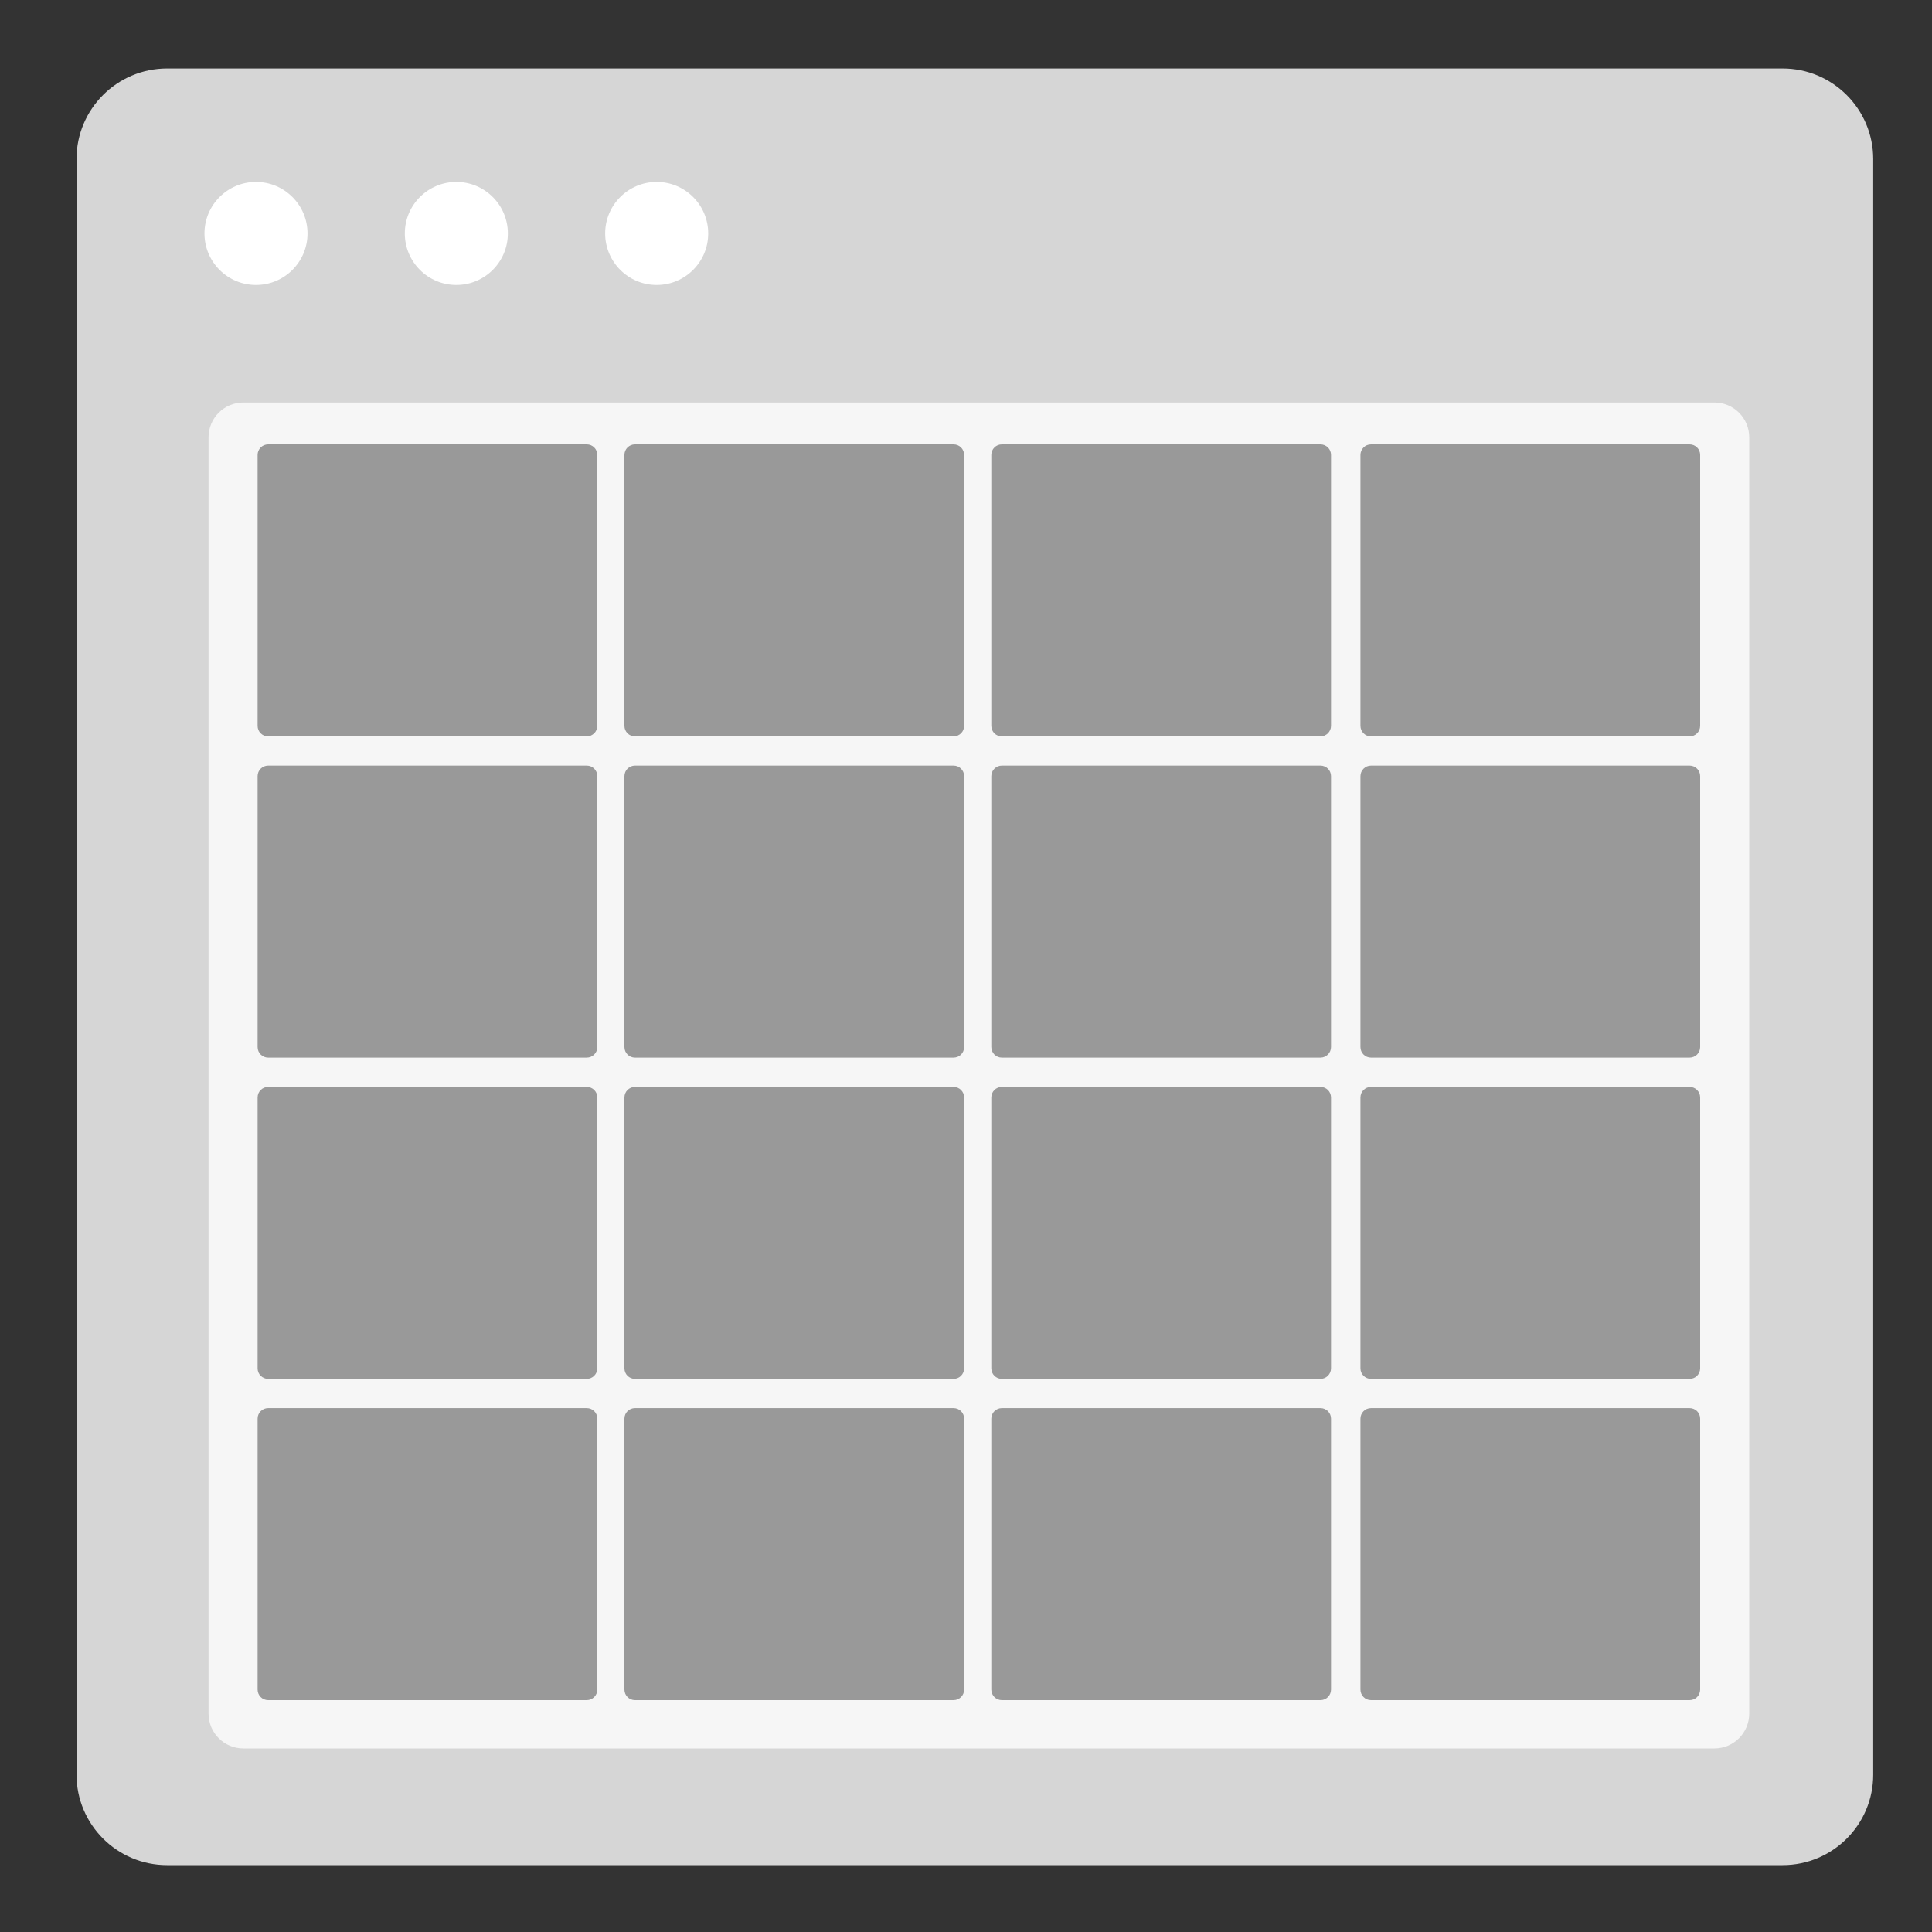 <?xml version="1.0" encoding="utf-8"?>
<!-- Generator: Adobe Illustrator 24.2.0, SVG Export Plug-In . SVG Version: 6.00 Build 0)  -->
<svg version="1.1" xmlns="http://www.w3.org/2000/svg" xmlns:xlink="http://www.w3.org/1999/xlink" x="0px" y="0px"
	 viewBox="0 0 300 300" style="enable-background:new 0 0 300 300;" xml:space="preserve">
<rect x="0" y="0" width="300" height="300" fill="#333333" stroke="none"/>
<style type="text/css">
	.st0{fill:#D6D6D6;}
	.st1{fill:#FFFFFF;}
	.st2{fill:#F6F6F6;}
	.st3{fill:#999999;}
	.st4{fill:#D5D5D5;}
</style>
<g id="Layer_1">
	<g>
		<path class="st0" d="M276.8,289.62H25.95c-7.77,0-14.07-6.3-14.07-14.07V24.7c0-7.77,6.3-14.07,14.07-14.07H276.8
			c7.77,0,14.07,6.3,14.07,14.07v250.86C290.88,283.33,284.58,289.62,276.8,289.62z"/>
		<g>
			<circle class="st1" cx="39.75" cy="36.25" r="8"/>
			<circle class="st1" cx="70.86" cy="36.25" r="8"/>
			<circle class="st1" cx="101.97" cy="36.25" r="8"/>
		</g>
	</g>
	<path class="st2" d="M266.21,271.5H37.79c-2.99,0-5.41-2.42-5.41-5.41V67.91c0-2.99,2.42-5.41,5.41-5.41h228.42
		c2.99,0,5.41,2.42,5.41,5.41v198.17C271.62,269.08,269.2,271.5,266.21,271.5z"/>
	<path class="st3" d="M92.75,112.71l0-42.07c0-0.91-0.73-1.64-1.64-1.64l-49.47,0C40.73,69,40,69.73,40,70.64l0,42.07
		c0,0.91,0.73,1.64,1.64,1.64l49.47,0C92.01,114.35,92.75,113.61,92.75,112.71z"/>
	<path class="st3" d="M149.71,112.71l0-42.07c0-0.91-0.73-1.64-1.64-1.64l-49.47,0c-0.91,0-1.64,0.73-1.64,1.64l0,42.07
		c0,0.91,0.73,1.64,1.64,1.64l49.47,0C148.98,114.35,149.71,113.61,149.71,112.71z"/>
	<path class="st3" d="M206.68,112.71l0-42.07c0-0.91-0.73-1.64-1.64-1.64l-49.47,0c-0.91,0-1.64,0.73-1.64,1.64l0,42.07
		c0,0.91,0.73,1.64,1.64,1.64l49.47,0C205.94,114.35,206.68,113.61,206.68,112.71z"/>
	<path class="st3" d="M264,112.71V70.64c0-0.91-0.73-1.64-1.64-1.64l-49.47,0c-0.91,0-1.64,0.73-1.64,1.64v42.07
		c0,0.91,0.73,1.64,1.64,1.64l49.47,0C263.27,114.35,264,113.61,264,112.71z"/>
	<path class="st3" d="M92.75,162.59l0-42.07c0-0.91-0.73-1.64-1.64-1.64l-49.47,0c-0.91,0-1.64,0.73-1.64,1.64l0,42.07
		c0,0.91,0.73,1.64,1.64,1.64l49.47,0C92.01,164.23,92.75,163.5,92.75,162.59z"/>
	<path class="st3" d="M149.71,162.59l0-42.07c0-0.91-0.73-1.64-1.64-1.64l-49.47,0c-0.91,0-1.64,0.73-1.64,1.64l0,42.07
		c0,0.91,0.73,1.64,1.64,1.64l49.47,0C148.98,164.23,149.71,163.5,149.71,162.59z"/>
	<path class="st3" d="M206.68,162.59l0-42.07c0-0.91-0.73-1.64-1.64-1.64l-49.47,0c-0.91,0-1.64,0.73-1.64,1.64l0,42.07
		c0,0.91,0.73,1.64,1.64,1.64l49.47,0C205.94,164.23,206.68,163.5,206.68,162.59z"/>
	<path class="st3" d="M264,162.59v-42.07c0-0.91-0.73-1.64-1.64-1.64l-49.47,0c-0.91,0-1.64,0.73-1.64,1.64v42.07
		c0,0.91,0.73,1.64,1.64,1.64l49.47,0C263.27,164.23,264,163.5,264,162.59z"/>
	<path class="st3" d="M92.75,212.48l0-42.07c0-0.91-0.73-1.64-1.64-1.64l-49.47,0c-0.91,0-1.64,0.73-1.64,1.64l0,42.07
		c0,0.91,0.73,1.64,1.64,1.64l49.47,0C92.01,214.12,92.75,213.38,92.75,212.48z"/>
	<path class="st3" d="M149.71,212.48l0-42.07c0-0.91-0.73-1.64-1.64-1.64l-49.47,0c-0.91,0-1.64,0.73-1.64,1.64l0,42.07
		c0,0.91,0.73,1.64,1.64,1.64l49.47,0C148.98,214.12,149.71,213.38,149.71,212.48z"/>
	<path class="st3" d="M206.68,212.48l0-42.07c0-0.91-0.73-1.64-1.64-1.64l-49.47,0c-0.91,0-1.64,0.73-1.64,1.64l0,42.07
		c0,0.91,0.73,1.64,1.64,1.64l49.47,0C205.94,214.12,206.68,213.38,206.68,212.48z"/>
	<path class="st3" d="M264,212.48v-42.07c0-0.91-0.73-1.64-1.64-1.64l-49.47,0c-0.91,0-1.64,0.73-1.64,1.64v42.07
		c0,0.91,0.73,1.64,1.64,1.64l49.47,0C263.27,214.12,264,213.38,264,212.48z"/>
	<path class="st3" d="M92.75,262.36l0-42.07c0-0.91-0.73-1.64-1.64-1.64l-49.47,0c-0.91,0-1.64,0.73-1.64,1.64l0,42.07
		c0,0.91,0.73,1.64,1.64,1.64l49.47,0C92.01,264,92.75,263.27,92.75,262.36z"/>
	<path class="st3" d="M149.71,262.36l0-42.07c0-0.91-0.73-1.64-1.64-1.64l-49.47,0c-0.91,0-1.64,0.73-1.64,1.64l0,42.07
		c0,0.91,0.73,1.64,1.64,1.64l49.47,0C148.98,264,149.71,263.27,149.71,262.36z"/>
	<path class="st3" d="M206.68,262.36l0-42.07c0-0.91-0.73-1.64-1.64-1.64l-49.47,0c-0.91,0-1.64,0.73-1.64,1.64l0,42.07
		c0,0.91,0.73,1.64,1.64,1.64l49.47,0C205.94,264,206.68,263.27,206.68,262.36z"/>
	<path class="st3" d="M264,262.36v-42.07c0-0.91-0.73-1.64-1.64-1.64l-49.47,0c-0.91,0-1.64,0.73-1.64,1.64v42.07
		c0,0.91,0.73,1.64,1.64,1.64l49.47,0C263.27,264,264,263.27,264,262.36z"/>
</g>
<g id="Layer_2">
</g>
</svg>
